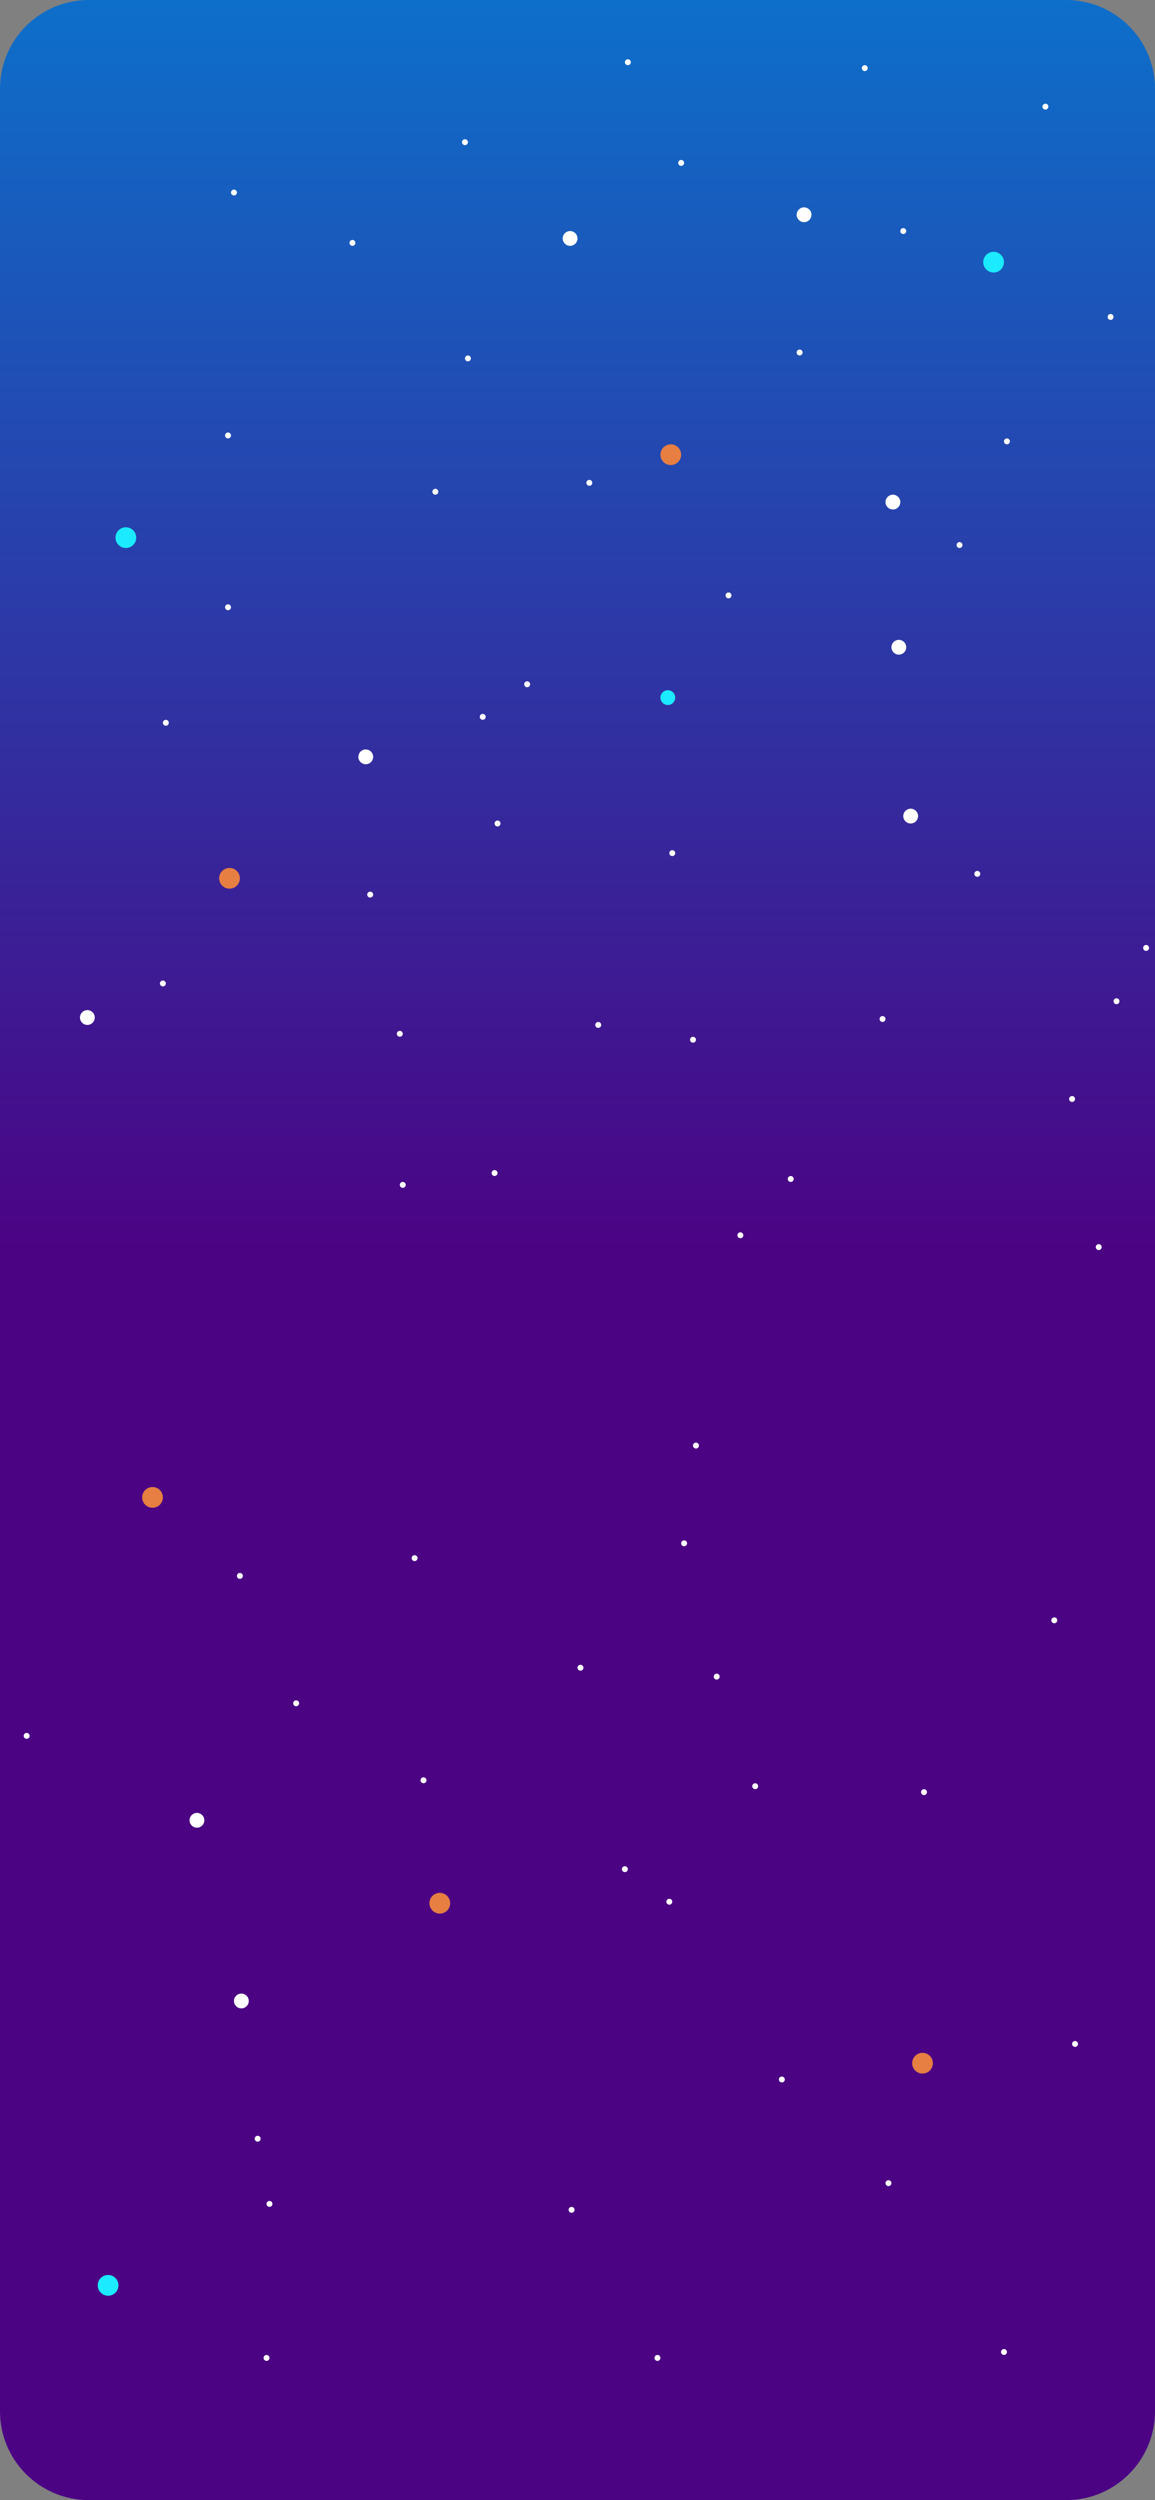<svg width="390" height="844" viewBox="0 0 390 844" fill="none" xmlns="http://www.w3.org/2000/svg">
<rect x="0" y="0" width="390" height="844" fill="#808080" stroke="none"/>
<g clip-path="url(#clip0_198_1238)">
<path d="M360 0H30C13.431 0 0 13.431 0 30V814C0 830.569 13.431 844 30 844H360C376.569 844 390 830.569 390 814V30C390 13.431 376.569 0 360 0Z" fill="url(#paint0_linear_198_1238)"/>
<path d="M51.5 509C49.567 509 48 507.433 48 505.5C48 503.567 49.567 502 51.5 502C53.433 502 55 503.567 55 505.5C55 507.433 53.433 509 51.5 509Z" fill="#E77E42"/>
<path d="M335.5 92C337.433 92 339 90.433 339 88.5C339 86.567 337.433 85 335.5 85C333.567 85 332 86.567 332 88.5C332 90.433 333.567 92 335.5 92Z" fill="#1BEAFF"/>
<path d="M77.5 300C75.567 300 74 298.433 74 296.5C74 294.567 75.567 293 77.5 293C79.433 293 81 294.567 81 296.5C81 298.433 79.433 300 77.5 300Z" fill="#E77E42"/>
<path d="M311.5 700C313.433 700 315 698.433 315 696.5C315 694.567 313.433 693 311.5 693C309.567 693 308 694.567 308 696.5C308 698.433 309.567 700 311.5 700Z" fill="#E77E42"/>
<path d="M192.5 83C193.881 83 195 81.881 195 80.5C195 79.119 193.881 78 192.5 78C191.119 78 190 79.119 190 80.5C190 81.881 191.119 83 192.5 83Z" fill="white"/>
<path d="M307.5 278C306.119 278 305 276.881 305 275.5C305 274.119 306.119 273 307.5 273C308.881 273 310 274.119 310 275.5C310 276.881 308.881 278 307.5 278Z" fill="white"/>
<path d="M81.5 678C82.881 678 84 676.881 84 675.5C84 674.119 82.881 673 81.5 673C80.119 673 79 674.119 79 675.5C79 676.881 80.119 678 81.5 678Z" fill="white"/>
<path d="M271.5 75C272.881 75 274 73.881 274 72.5C274 71.119 272.881 70 271.5 70C270.119 70 269 71.119 269 72.5C269 73.881 270.119 75 271.5 75Z" fill="white"/>
<path d="M123.5 258C122.119 258 121 256.881 121 255.5C121 254.119 122.119 253 123.5 253C124.881 253 126 254.119 126 255.5C126 256.881 124.881 258 123.5 258Z" fill="white"/>
<path d="M301.5 172C302.881 172 304 170.881 304 169.5C304 168.119 302.881 167 301.5 167C300.119 167 299 168.119 299 169.5C299 170.881 300.119 172 301.5 172Z" fill="white"/>
<path d="M29.5 346C28.119 346 27 344.881 27 343.5C27 342.119 28.119 341 29.5 341C30.881 341 32 342.119 32 343.5C32 344.881 30.881 346 29.5 346Z" fill="white"/>
<path d="M226.5 157C228.433 157 230 155.433 230 153.5C230 151.567 228.433 150 226.5 150C224.567 150 223 151.567 223 153.5C223 155.433 224.567 157 226.5 157Z" fill="#E77E42"/>
<path d="M148.5 646C146.567 646 145 644.433 145 642.5C145 640.567 146.567 639 148.5 639C150.433 639 152 640.567 152 642.5C152 644.433 150.433 646 148.5 646Z" fill="#E77E42"/>
<path d="M42.5 185C44.433 185 46 183.433 46 181.5C46 179.567 44.433 178 42.5 178C40.567 178 39 179.567 39 181.5C39 183.433 40.567 185 42.5 185Z" fill="#1BEAFF"/>
<path d="M36.5 775C38.433 775 40 773.433 40 771.5C40 769.567 38.433 768 36.5 768C34.567 768 33 769.567 33 771.5C33 773.433 34.567 775 36.5 775Z" fill="#1BEAFF"/>
<path d="M225.5 238C226.881 238 228 236.881 228 235.5C228 234.119 226.881 233 225.5 233C224.119 233 223 234.119 223 235.5C223 236.881 224.119 238 225.5 238Z" fill="#1BEAFF"/>
<path d="M119 83C119.552 83 120 82.552 120 82C120 81.448 119.552 81 119 81C118.448 81 118 81.448 118 82C118 82.552 118.448 83 119 83Z" fill="white"/>
<path d="M298 345C297.448 345 297 344.552 297 344C297 343.448 297.448 343 298 343C298.552 343 299 343.448 299 344C299 344.552 298.552 345 298 345Z" fill="white"/>
<path d="M91 745C91.552 745 92 744.552 92 744C92 743.448 91.552 743 91 743C90.448 743 90 743.448 90 744C90 744.552 90.448 745 91 745Z" fill="white"/>
<path d="M212 22C212.552 22 213 21.552 213 21C213 20.448 212.552 20 212 20C211.448 20 211 20.448 211 21C211 21.552 211.448 22 212 22Z" fill="white"/>
<path d="M371 422C370.448 422 370 421.552 370 421C370 420.448 370.448 420 371 420C371.552 420 372 420.448 372 421C372 421.552 371.552 422 371 422Z" fill="white"/>
<path d="M300 738C300.552 738 301 737.552 301 737C301 736.448 300.552 736 300 736C299.448 736 299 736.448 299 737C299 737.552 299.448 738 300 738Z" fill="white"/>
<path d="M362 372C361.448 372 361 371.552 361 371C361 370.448 361.448 370 362 370C362.552 370 363 370.448 363 371C363 371.552 362.552 372 362 372Z" fill="white"/>
<path d="M255 604C254.448 604 254 603.552 254 603C254 602.448 254.448 602 255 602C255.552 602 256 602.448 256 603C256 603.552 255.552 604 255 604Z" fill="white"/>
<path d="M163 243C163.552 243 164 242.552 164 242C164 241.448 163.552 241 163 241C162.448 241 162 241.448 162 242C162 242.552 162.448 243 163 243Z" fill="white"/>
<path d="M226 643C225.448 643 225 642.552 225 642C225 641.448 225.448 641 226 641C226.552 641 227 641.448 227 642C227 642.552 226.552 643 226 643Z" fill="white"/>
<path d="M178 232C178.552 232 179 231.552 179 231C179 230.448 178.552 230 178 230C177.448 230 177 230.448 177 231C177 231.552 177.448 232 178 232Z" fill="white"/>
<path d="M211 632C210.448 632 210 631.552 210 631C210 630.448 210.448 630 211 630C211.552 630 212 630.448 212 631C212 631.552 211.552 632 211 632Z" fill="white"/>
<path d="M77 148C77.552 148 78 147.552 78 147C78 146.448 77.552 146 77 146C76.448 146 76 146.448 76 147C76 147.552 76.448 148 77 148Z" fill="white"/>
<path d="M356 548C355.448 548 355 547.552 355 547C355 546.448 355.448 546 356 546C356.552 546 357 546.448 357 547C357 547.552 356.552 548 356 548Z" fill="white"/>
<path d="M81 533C80.448 533 80 532.552 80 532C80 531.448 80.448 531 81 531C81.552 531 82 531.448 82 532C82 532.552 81.552 533 81 533Z" fill="white"/>
<path d="M9 587C8.448 587 8 586.552 8 586C8 585.448 8.448 585 9 585C9.552 585 10 585.448 10 586C10 586.552 9.552 587 9 587Z" fill="white"/>
<path d="M168 279C167.448 279 167 278.552 167 278C167 277.448 167.448 277 168 277C168.552 277 169 277.448 169 278C169 278.552 168.552 279 168 279Z" fill="white"/>
<path d="M246 202C246.552 202 247 201.552 247 201C247 200.448 246.552 200 246 200C245.448 200 245 200.448 245 201C245 201.552 245.448 202 246 202Z" fill="white"/>
<path d="M143 602C142.448 602 142 601.552 142 601C142 600.448 142.448 600 143 600C143.552 600 144 600.448 144 601C144 601.552 143.552 602 143 602Z" fill="white"/>
<path d="M136 401C135.448 401 135 400.552 135 400C135 399.448 135.448 399 136 399C136.552 399 137 399.448 137 400C137 400.552 136.552 401 136 401Z" fill="white"/>
<path d="M167 397C166.448 397 166 396.552 166 396C166 395.448 166.448 395 167 395C167.552 395 168 395.448 168 396C168 396.552 167.552 397 167 397Z" fill="white"/>
<path d="M222 797C222.552 797 223 796.552 223 796C223 795.448 222.552 795 222 795C221.448 795 221 795.448 221 796C221 796.552 221.448 797 222 797Z" fill="white"/>
<path d="M267 399C266.448 399 266 398.552 266 398C266 397.448 266.448 397 267 397C267.552 397 268 397.448 268 398C268 398.552 267.552 399 267 399Z" fill="white"/>
<path d="M377 339C376.448 339 376 338.552 376 338C376 337.448 376.448 337 377 337C377.552 337 378 337.448 378 338C378 338.552 377.552 339 377 339Z" fill="white"/>
<path d="M387 321C386.448 321 386 320.552 386 320C386 319.448 386.448 319 387 319C387.552 319 388 319.448 388 320C388 320.552 387.552 321 387 321Z" fill="white"/>
<path d="M135 350C134.448 350 134 349.552 134 349C134 348.448 134.448 348 135 348C135.552 348 136 348.448 136 349C136 349.552 135.552 350 135 350Z" fill="white"/>
<path d="M234 352C233.448 352 233 351.552 233 351C233 350.448 233.448 350 234 350C234.552 350 235 350.448 235 351C235 351.552 234.552 352 234 352Z" fill="white"/>
<path d="M79 66C79.552 66 80 65.552 80 65C80 64.448 79.552 64 79 64C78.448 64 78 64.448 78 65C78 65.552 78.448 66 79 66Z" fill="white"/>
<path d="M77 206C77.552 206 78 205.552 78 205C78 204.448 77.552 204 77 204C76.448 204 76 204.448 76 205C76 205.552 76.448 206 77 206Z" fill="white"/>
<path d="M312 606C311.448 606 311 605.552 311 605C311 604.448 311.448 604 312 604C312.552 604 313 604.448 313 605C313 605.552 312.552 606 312 606Z" fill="white"/>
<path d="M250 418C249.448 418 249 417.552 249 417C249 416.448 249.448 416 250 416C250.552 416 251 416.448 251 417C251 417.552 250.552 418 250 418Z" fill="white"/>
<path d="M90 797C90.552 797 91 796.552 91 796C91 795.448 90.552 795 90 795C89.448 795 89 795.448 89 796C89 796.552 89.448 797 90 797Z" fill="white"/>
<path d="M87 723C87.552 723 88 722.552 88 722C88 721.448 87.552 721 87 721C86.448 721 86 721.448 86 722C86 722.552 86.448 723 87 723Z" fill="white"/>
<path d="M330 296C329.448 296 329 295.552 329 295C329 294.448 329.448 294 330 294C330.552 294 331 294.448 331 295C331 295.552 330.552 296 330 296Z" fill="white"/>
<path d="M230 56C230.552 56 231 55.552 231 55C231 54.448 230.552 54 230 54C229.448 54 229 54.448 229 55C229 55.552 229.448 56 230 56Z" fill="white"/>
<path d="M270 120C270.552 120 271 119.552 271 119C271 118.448 270.552 118 270 118C269.448 118 269 118.448 269 119C269 119.552 269.448 120 270 120Z" fill="white"/>
<path d="M140 527C139.448 527 139 526.552 139 526C139 525.448 139.448 525 140 525C140.552 525 141 525.448 141 526C141 526.552 140.552 527 140 527Z" fill="white"/>
<path d="M125 303C124.448 303 124 302.552 124 302C124 301.448 124.448 301 125 301C125.552 301 126 301.448 126 302C126 302.552 125.552 303 125 303Z" fill="white"/>
<path d="M264 703C264.552 703 265 702.552 265 702C265 701.448 264.552 701 264 701C263.448 701 263 701.448 263 702C263 702.552 263.448 703 264 703Z" fill="white"/>
<path d="M303.5 221C304.881 221 306 219.881 306 218.5C306 217.119 304.881 216 303.5 216C302.119 216 301 217.119 301 218.5C301 219.881 302.119 221 303.5 221Z" fill="white"/>
<path d="M66.5 617C65.119 617 64 615.881 64 614.5C64 613.119 65.119 612 66.5 612C67.881 612 69 613.119 69 614.5C69 615.881 67.881 617 66.5 617Z" fill="white"/>
<path d="M158 122C158.552 122 159 121.552 159 121C159 120.448 158.552 120 158 120C157.448 120 157 120.448 157 121C157 121.552 157.448 122 158 122Z" fill="white"/>
<path d="M231 522C230.448 522 230 521.552 230 521C230 520.448 230.448 520 231 520C231.552 520 232 520.448 232 521C232 521.552 231.552 522 231 522Z" fill="white"/>
<path d="M227 289C226.448 289 226 288.552 226 288C226 287.448 226.448 287 227 287C227.552 287 228 287.448 228 288C228 288.552 227.552 289 227 289Z" fill="white"/>
<path d="M199 164C199.552 164 200 163.552 200 163C200 162.448 199.552 162 199 162C198.448 162 198 162.448 198 163C198 163.552 198.448 164 199 164Z" fill="white"/>
<path d="M196 564C195.448 564 195 563.552 195 563C195 562.448 195.448 562 196 562C196.552 562 197 562.448 197 563C197 563.552 196.552 564 196 564Z" fill="white"/>
<path d="M202 347C201.448 347 201 346.552 201 346C201 345.448 201.448 345 202 345C202.552 345 203 345.448 203 346C203 346.552 202.552 347 202 347Z" fill="white"/>
<path d="M193 747C193.552 747 194 746.552 194 746C194 745.448 193.552 745 193 745C192.448 745 192 745.448 192 746C192 746.552 192.448 747 193 747Z" fill="white"/>
<path d="M353 37C353.552 37 354 36.552 354 36C354 35.448 353.552 35 353 35C352.448 35 352 35.448 352 36C352 36.552 352.448 37 353 37Z" fill="white"/>
<path d="M375 108C375.552 108 376 107.552 376 107C376 106.448 375.552 106 375 106C374.448 106 374 106.448 374 107C374 107.552 374.448 108 375 108Z" fill="white"/>
<path d="M363 691C363.552 691 364 690.552 364 690C364 689.448 363.552 689 363 689C362.448 689 362 689.448 362 690C362 690.552 362.448 691 363 691Z" fill="white"/>
<path d="M235 489C234.448 489 234 488.552 234 488C234 487.448 234.448 487 235 487C235.552 487 236 487.448 236 488C236 488.552 235.552 489 235 489Z" fill="white"/>
<path d="M305 79C305.552 79 306 78.552 306 78C306 77.448 305.552 77 305 77C304.448 77 304 77.448 304 78C304 78.552 304.448 79 305 79Z" fill="white"/>
<path d="M56 245C55.448 245 55 244.552 55 244C55 243.448 55.448 243 56 243C56.552 243 57 243.448 57 244C57 244.552 56.552 245 56 245Z" fill="white"/>
<path d="M339 795C339.552 795 340 794.552 340 794C340 793.448 339.552 793 339 793C338.448 793 338 793.448 338 794C338 794.552 338.448 795 339 795Z" fill="white"/>
<path d="M324 185C324.552 185 325 184.552 325 184C325 183.448 324.552 183 324 183C323.448 183 323 183.448 323 184C323 184.552 323.448 185 324 185Z" fill="white"/>
<path d="M157 49C157.552 49 158 48.552 158 48C158 47.448 157.552 47 157 47C156.448 47 156 47.448 156 48C156 48.552 156.448 49 157 49Z" fill="white"/>
<path d="M147 167C147.552 167 148 166.552 148 166C148 165.448 147.552 165 147 165C146.448 165 146 165.448 146 166C146 166.552 146.448 167 147 167Z" fill="white"/>
<path d="M242 567C241.448 567 241 566.552 241 566C241 565.448 241.448 565 242 565C242.552 565 243 565.448 243 566C243 566.552 242.552 567 242 567Z" fill="white"/>
<path d="M292 24C292.552 24 293 23.552 293 23C293 22.448 292.552 22 292 22C291.448 22 291 22.448 291 23C291 23.552 291.448 24 292 24Z" fill="white"/>
<path d="M340 150C340.552 150 341 149.552 341 149C341 148.448 340.552 148 340 148C339.448 148 339 148.448 339 149C339 149.552 339.448 150 340 150Z" fill="white"/>
<path d="M100 576C99.448 576 99 575.552 99 575C99 574.448 99.448 574 100 574C100.552 574 101 574.448 101 575C101 575.552 100.552 576 100 576Z" fill="white"/>
<path d="M55 333C54.448 333 54 332.552 54 332C54 331.448 54.448 331 55 331C55.552 331 56 331.448 56 332C56 332.552 55.552 333 55 333Z" fill="white"/>
</g>
<defs>
<linearGradient id="paint0_linear_198_1238" x1="195" y1="0" x2="195" y2="844" gradientUnits="userSpaceOnUse">
<stop stop-color="#0D6FCA"/>
<stop offset="0.5" stop-color="#4B0384"/>
<stop offset="1" stop-color="#4B0384"/>
</linearGradient>
<clipPath id="clip0_198_1238">
<rect width="390" height="844" fill="white"/>
</clipPath>
</defs>
</svg>
